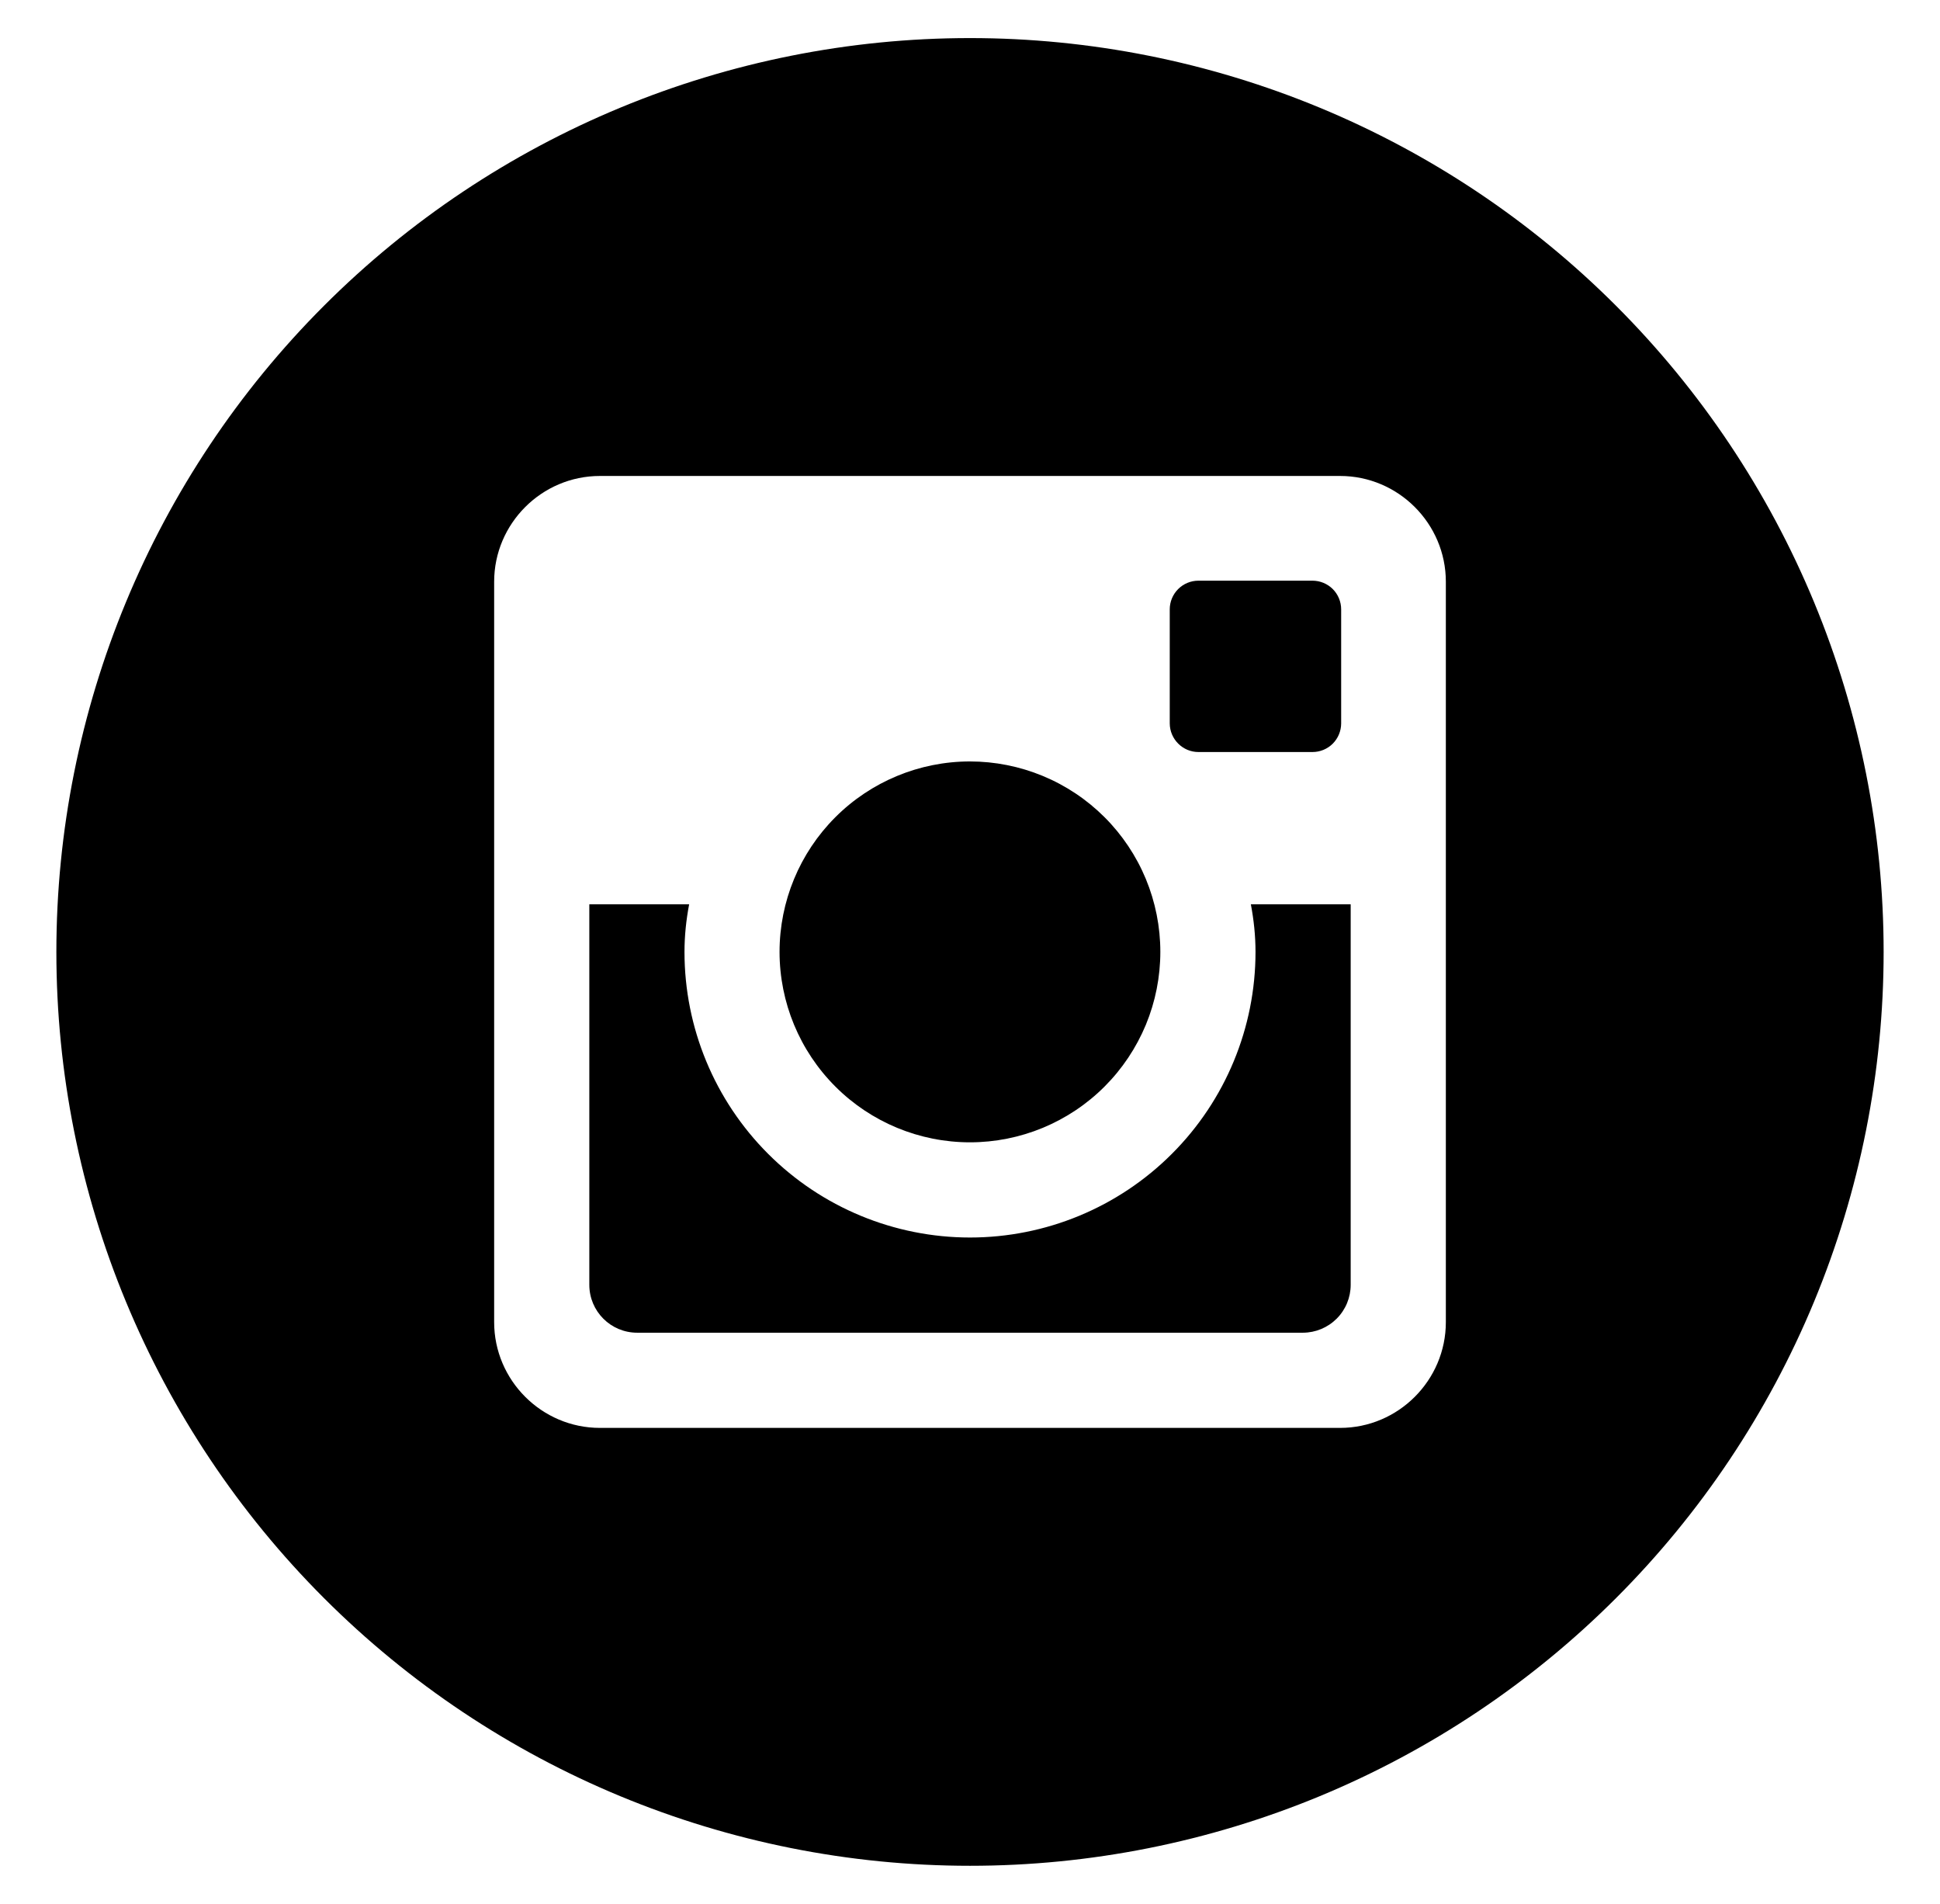<svg width="53" height="52" viewBox="0 0 53 52" fill="none" xmlns="http://www.w3.org/2000/svg">
    <path d="M34.3 26C34.3 28.069 33.478 30.053 32.015 31.515C30.553 32.978 28.569 33.8 26.5 33.8C24.431 33.8 22.447 32.978 20.985 31.515C19.522 30.053 18.7 28.069 18.7 26C18.7 25.555 18.747 25.121 18.827 24.7H16.1V35.092C16.1 35.815 16.685 36.4 17.408 36.4H35.595C35.941 36.399 36.273 36.261 36.518 36.016C36.763 35.771 36.9 35.439 36.9 35.092V24.7H34.173C34.253 25.121 34.3 25.555 34.3 26V26ZM26.5 31.2C27.183 31.2 27.859 31.065 28.49 30.804C29.121 30.542 29.695 30.159 30.177 29.676C30.66 29.193 31.043 28.619 31.305 27.988C31.566 27.357 31.7 26.68 31.7 25.997C31.7 25.314 31.565 24.638 31.304 24.007C31.042 23.376 30.659 22.803 30.176 22.32C29.692 21.837 29.119 21.454 28.488 21.193C27.857 20.932 27.18 20.797 26.497 20.797C25.118 20.798 23.795 21.346 22.82 22.322C21.845 23.297 21.297 24.621 21.297 26C21.298 27.38 21.846 28.702 22.822 29.677C23.797 30.653 25.12 31.2 26.5 31.2V31.2ZM32.74 20.54H35.857C36.065 20.54 36.263 20.458 36.41 20.312C36.556 20.166 36.639 19.967 36.64 19.76V16.643C36.64 16.435 36.557 16.236 36.411 16.089C36.264 15.943 36.065 15.86 35.857 15.86H32.74C32.532 15.86 32.333 15.943 32.187 16.089C32.04 16.236 31.957 16.435 31.957 16.643V19.76C31.96 20.189 32.311 20.54 32.74 20.54V20.54ZM26.5 1.04C19.88 1.04 13.531 3.67 8.851 8.351C4.17 13.032 1.54 19.38 1.54 26C1.54 32.62 4.17 38.968 8.851 43.649C13.531 48.33 19.88 50.96 26.5 50.96C29.778 50.96 33.023 50.314 36.052 49.06C39.08 47.806 41.832 45.967 44.149 43.649C46.467 41.332 48.306 38.58 49.56 35.552C50.814 32.523 51.46 29.278 51.46 26C51.46 22.722 50.814 19.477 49.56 16.448C48.306 13.42 46.467 10.668 44.149 8.351C41.832 6.033 39.08 4.194 36.052 2.94C33.023 1.686 29.778 1.04 26.5 1.04V1.04ZM39.5 36.111C39.5 37.7 38.2 39 36.611 39H16.389C14.8 39 13.5 37.7 13.5 36.111V15.889C13.5 14.3 14.8 13 16.389 13H36.611C38.2 13 39.5 14.3 39.5 15.889V36.111V36.111Z"
          fill="currentColor"/>
</svg>
